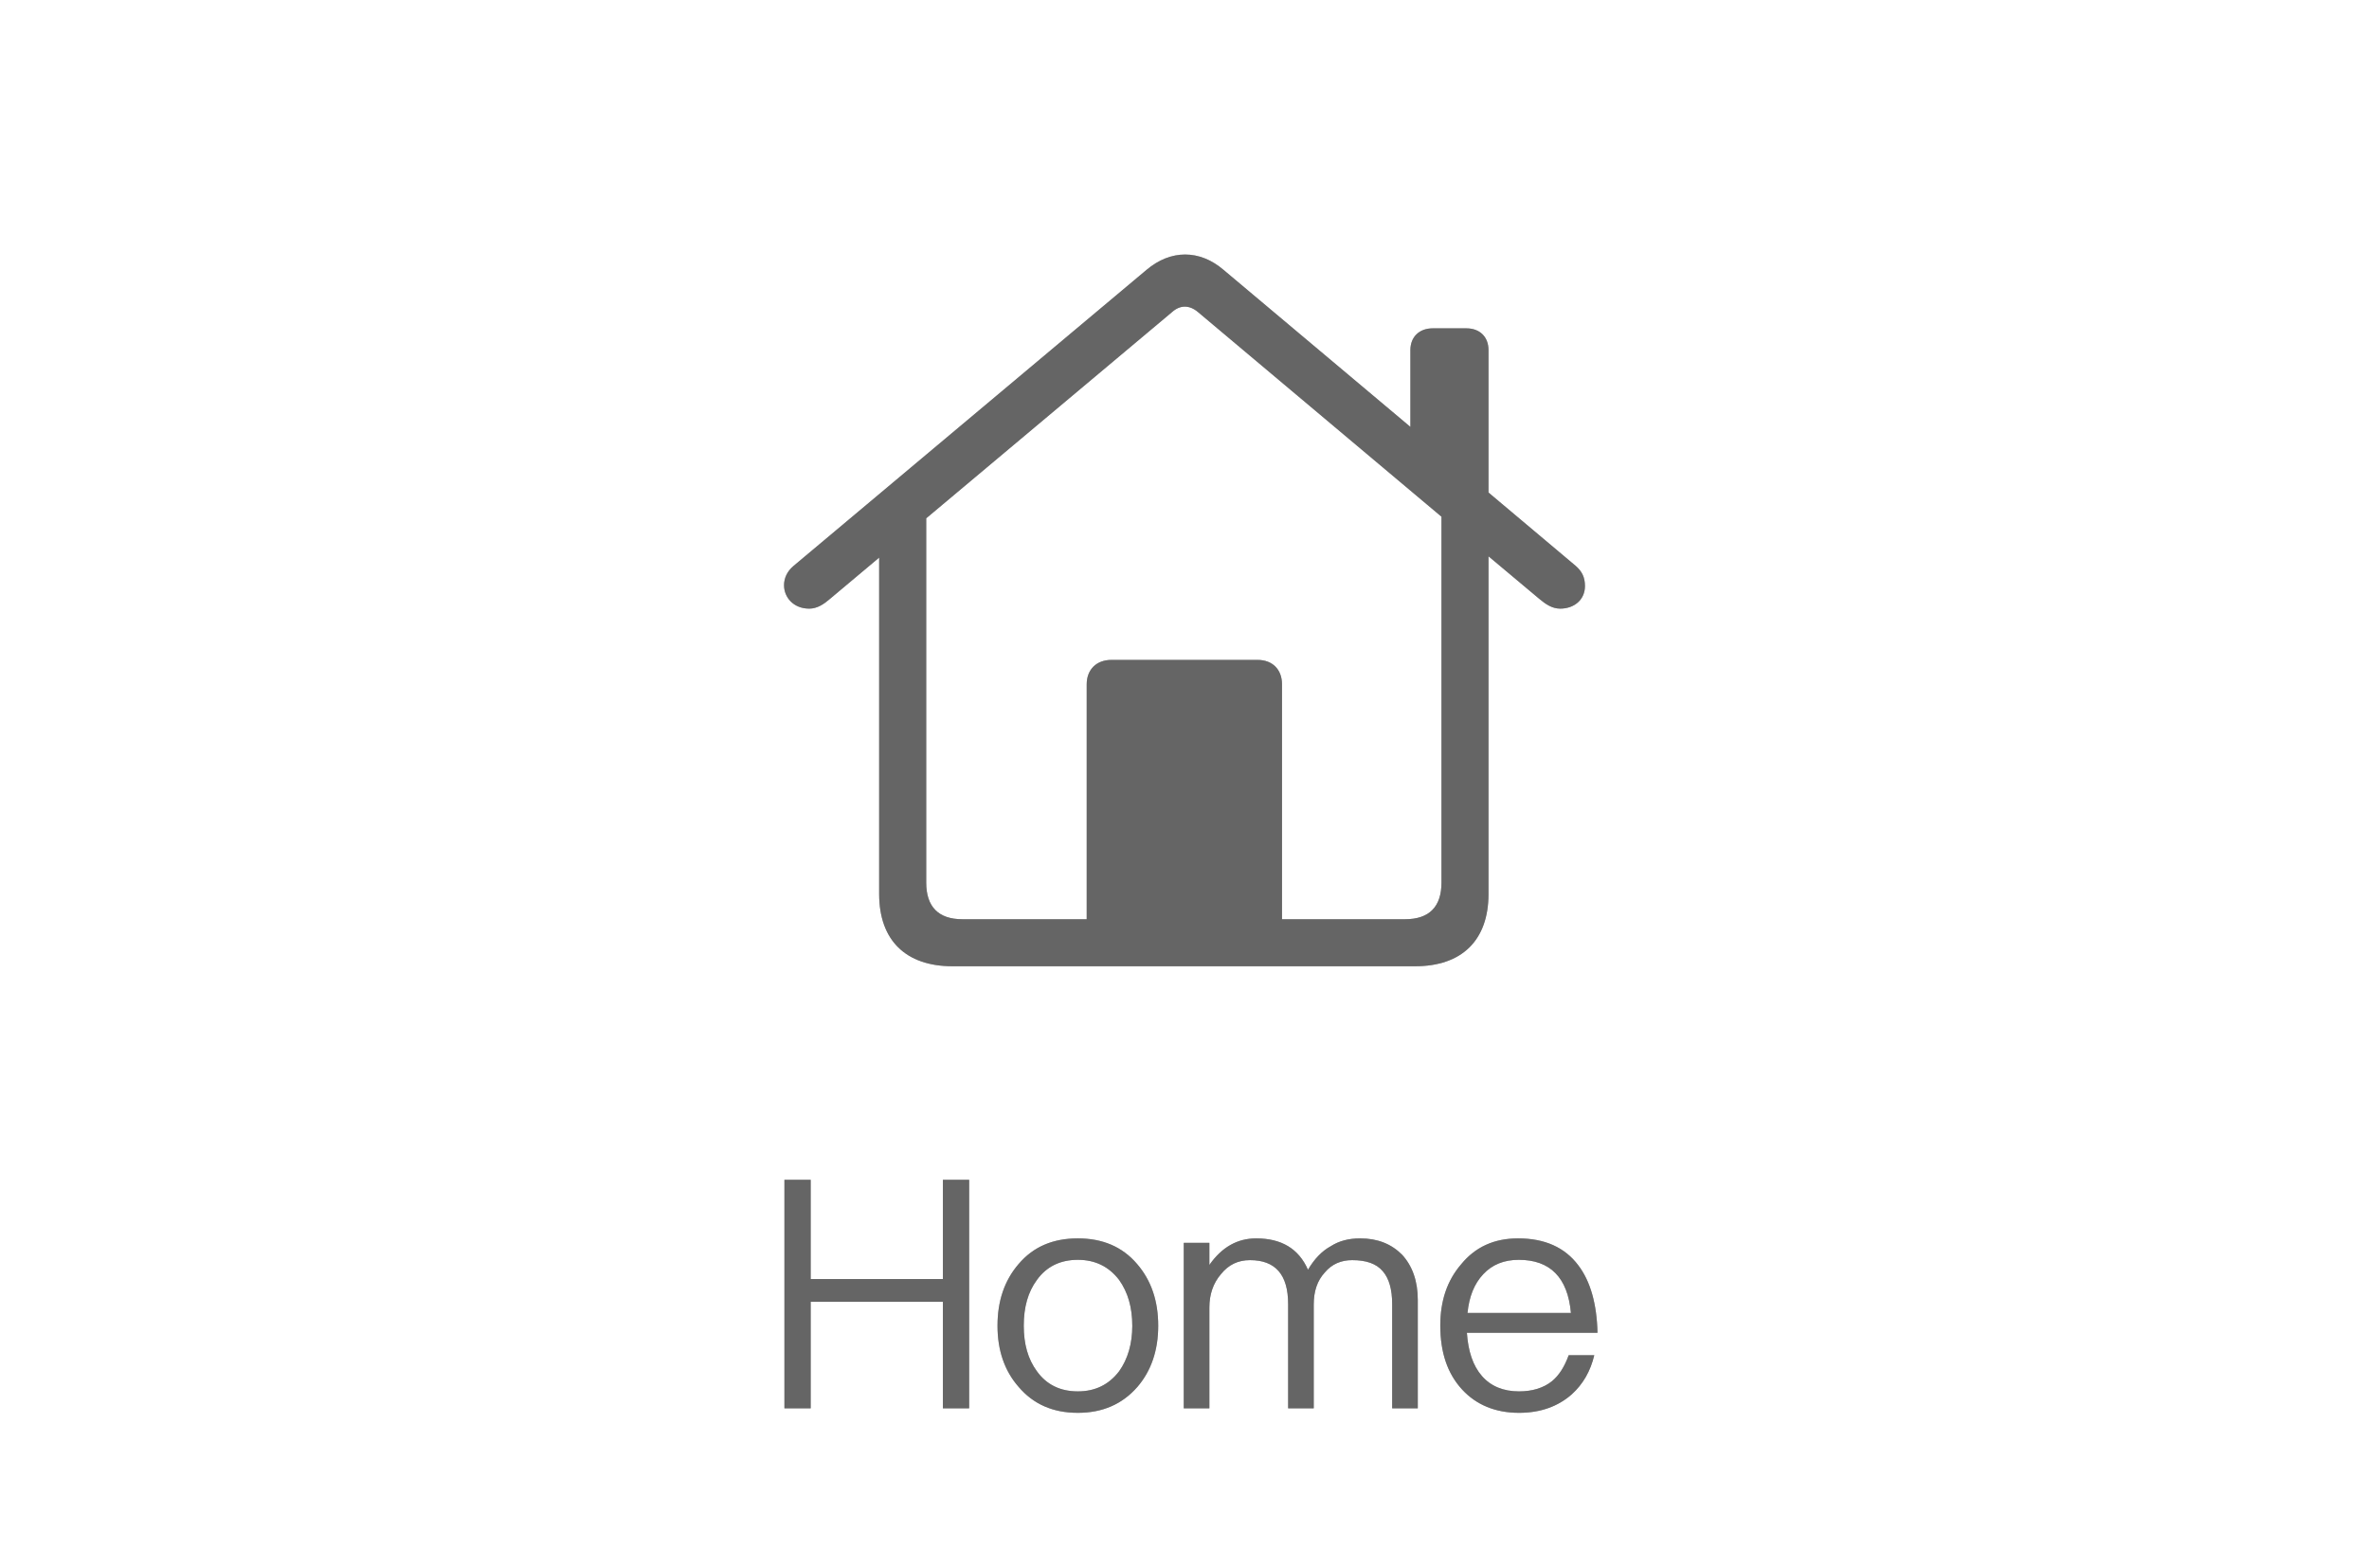 <svg width="74" height="49" viewBox="0 0 74 49" fill="none" xmlns="http://www.w3.org/2000/svg">
<path d="M24.491 18.285C24.491 18.658 24.781 19.015 25.279 19.015C25.528 19.015 25.736 18.874 25.919 18.716L27.462 17.421V27.93C27.462 29.375 28.293 30.188 29.753 30.188H44.205C45.666 30.188 46.496 29.375 46.496 27.93V17.38L48.09 18.716C48.281 18.874 48.48 19.015 48.737 19.015C49.169 19.015 49.509 18.741 49.509 18.31C49.509 18.036 49.418 17.853 49.219 17.679L46.496 15.388V10.938C46.496 10.523 46.222 10.258 45.807 10.258H44.753C44.338 10.258 44.056 10.523 44.056 10.938V13.337L38.22 8.432C37.473 7.792 36.568 7.792 35.813 8.432L24.79 17.679C24.582 17.853 24.491 18.069 24.491 18.285ZM40.046 21.381C40.046 20.916 39.748 20.617 39.283 20.617H34.717C34.252 20.617 33.945 20.916 33.945 21.381V28.719H30.061C29.314 28.719 28.932 28.329 28.932 27.573V16.193L36.61 9.751C36.859 9.527 37.149 9.519 37.423 9.751L45.027 16.143V27.573C45.027 28.329 44.645 28.719 43.89 28.719H40.046V21.381Z" fill="#5A5A5A" style="mix-blend-mode:color-burn"/>
<path d="M24.491 18.285C24.491 18.658 24.781 19.015 25.279 19.015C25.528 19.015 25.736 18.874 25.919 18.716L27.462 17.421V27.93C27.462 29.375 28.293 30.188 29.753 30.188H44.205C45.666 30.188 46.496 29.375 46.496 27.93V17.38L48.09 18.716C48.281 18.874 48.48 19.015 48.737 19.015C49.169 19.015 49.509 18.741 49.509 18.31C49.509 18.036 49.418 17.853 49.219 17.679L46.496 15.388V10.938C46.496 10.523 46.222 10.258 45.807 10.258H44.753C44.338 10.258 44.056 10.523 44.056 10.938V13.337L38.22 8.432C37.473 7.792 36.568 7.792 35.813 8.432L24.79 17.679C24.582 17.853 24.491 18.069 24.491 18.285ZM40.046 21.381C40.046 20.916 39.748 20.617 39.283 20.617H34.717C34.252 20.617 33.945 20.916 33.945 21.381V28.719H30.061C29.314 28.719 28.932 28.329 28.932 27.573V16.193L36.61 9.751C36.859 9.527 37.149 9.519 37.423 9.751L45.027 16.143V27.573C45.027 28.329 44.645 28.719 43.89 28.719H40.046V21.381Z" fill="#717171" fill-opacity="0.5"/>
<path d="M24.503 36.86V44H25.323V40.67H29.453V44H30.273V36.86H29.453V39.96H25.323V36.86H24.503ZM33.669 38.69C32.889 38.69 32.279 38.95 31.819 39.49C31.379 40 31.159 40.64 31.159 41.42C31.159 42.19 31.379 42.83 31.819 43.33C32.279 43.87 32.889 44.14 33.669 44.14C34.439 44.14 35.059 43.87 35.529 43.33C35.959 42.83 36.179 42.19 36.179 41.42C36.179 40.64 35.959 40 35.519 39.49C35.059 38.95 34.439 38.69 33.669 38.69ZM33.669 39.36C34.209 39.36 34.639 39.57 34.959 39.99C35.229 40.37 35.369 40.84 35.369 41.42C35.369 41.98 35.229 42.46 34.959 42.84C34.639 43.26 34.209 43.47 33.669 43.47C33.119 43.47 32.689 43.26 32.389 42.84C32.109 42.46 31.979 41.99 31.979 41.42C31.979 40.84 32.109 40.37 32.389 39.99C32.689 39.57 33.119 39.36 33.669 39.36ZM39.237 38.69C38.657 38.69 38.167 38.96 37.777 39.52V38.83H36.977V44H37.777V40.85C37.777 40.44 37.897 40.09 38.137 39.81C38.377 39.51 38.677 39.37 39.047 39.37C39.837 39.37 40.237 39.82 40.237 40.74V44H41.037V40.76C41.037 40.34 41.147 40.01 41.387 39.75C41.607 39.49 41.897 39.37 42.237 39.37C42.677 39.37 42.997 39.48 43.197 39.72C43.387 39.94 43.487 40.28 43.487 40.74V44H44.287V40.61C44.287 40.02 44.117 39.55 43.797 39.2C43.457 38.86 43.027 38.69 42.487 38.69C42.127 38.69 41.827 38.77 41.577 38.93C41.297 39.08 41.057 39.33 40.857 39.67C40.567 39.01 40.027 38.69 39.237 38.69ZM47.42 38.69C46.67 38.69 46.081 38.96 45.641 39.5C45.2 40.01 44.99 40.65 44.99 41.41C44.99 42.25 45.211 42.91 45.67 43.41C46.111 43.89 46.711 44.14 47.45 44.14C48.12 44.14 48.67 43.94 49.1 43.56C49.45 43.24 49.681 42.84 49.8 42.34H49.001C48.87 42.7 48.7 42.97 48.48 43.15C48.221 43.36 47.87 43.47 47.45 43.47C46.961 43.47 46.571 43.31 46.291 42.99C46.011 42.67 45.861 42.22 45.821 41.64H49.901C49.88 40.74 49.681 40.03 49.3 39.53C48.88 38.97 48.251 38.69 47.42 38.69ZM47.441 39.36C48.42 39.36 48.971 39.91 49.071 41.02H45.84C45.891 40.51 46.05 40.11 46.331 39.81C46.611 39.51 46.98 39.36 47.441 39.36Z" fill="#5A5A5A" style="mix-blend-mode:color-burn"/>
<path d="M24.503 36.86V44H25.323V40.67H29.453V44H30.273V36.86H29.453V39.96H25.323V36.86H24.503ZM33.669 38.69C32.889 38.69 32.279 38.95 31.819 39.49C31.379 40 31.159 40.64 31.159 41.42C31.159 42.19 31.379 42.83 31.819 43.33C32.279 43.87 32.889 44.14 33.669 44.14C34.439 44.14 35.059 43.87 35.529 43.33C35.959 42.83 36.179 42.19 36.179 41.42C36.179 40.64 35.959 40 35.519 39.49C35.059 38.95 34.439 38.69 33.669 38.69ZM33.669 39.36C34.209 39.36 34.639 39.57 34.959 39.99C35.229 40.37 35.369 40.84 35.369 41.42C35.369 41.98 35.229 42.46 34.959 42.84C34.639 43.26 34.209 43.47 33.669 43.47C33.119 43.47 32.689 43.26 32.389 42.84C32.109 42.46 31.979 41.99 31.979 41.42C31.979 40.84 32.109 40.37 32.389 39.99C32.689 39.57 33.119 39.36 33.669 39.36ZM39.237 38.69C38.657 38.69 38.167 38.96 37.777 39.52V38.83H36.977V44H37.777V40.85C37.777 40.44 37.897 40.09 38.137 39.81C38.377 39.51 38.677 39.37 39.047 39.37C39.837 39.37 40.237 39.82 40.237 40.74V44H41.037V40.76C41.037 40.34 41.147 40.01 41.387 39.75C41.607 39.49 41.897 39.37 42.237 39.37C42.677 39.37 42.997 39.48 43.197 39.72C43.387 39.94 43.487 40.28 43.487 40.74V44H44.287V40.61C44.287 40.02 44.117 39.55 43.797 39.2C43.457 38.86 43.027 38.69 42.487 38.69C42.127 38.69 41.827 38.77 41.577 38.93C41.297 39.08 41.057 39.33 40.857 39.67C40.567 39.01 40.027 38.69 39.237 38.69ZM47.42 38.69C46.67 38.69 46.081 38.96 45.641 39.5C45.2 40.01 44.99 40.65 44.99 41.41C44.99 42.25 45.211 42.91 45.67 43.41C46.111 43.89 46.711 44.14 47.45 44.14C48.12 44.14 48.67 43.94 49.1 43.56C49.45 43.24 49.681 42.84 49.8 42.34H49.001C48.87 42.7 48.7 42.97 48.48 43.15C48.221 43.36 47.87 43.47 47.45 43.47C46.961 43.47 46.571 43.31 46.291 42.99C46.011 42.67 45.861 42.22 45.821 41.64H49.901C49.88 40.74 49.681 40.03 49.3 39.53C48.88 38.97 48.251 38.69 47.42 38.69ZM47.441 39.36C48.42 39.36 48.971 39.91 49.071 41.02H45.84C45.891 40.51 46.05 40.11 46.331 39.81C46.611 39.51 46.98 39.36 47.441 39.36Z" fill="#717171" fill-opacity="0.5"/>
</svg>
